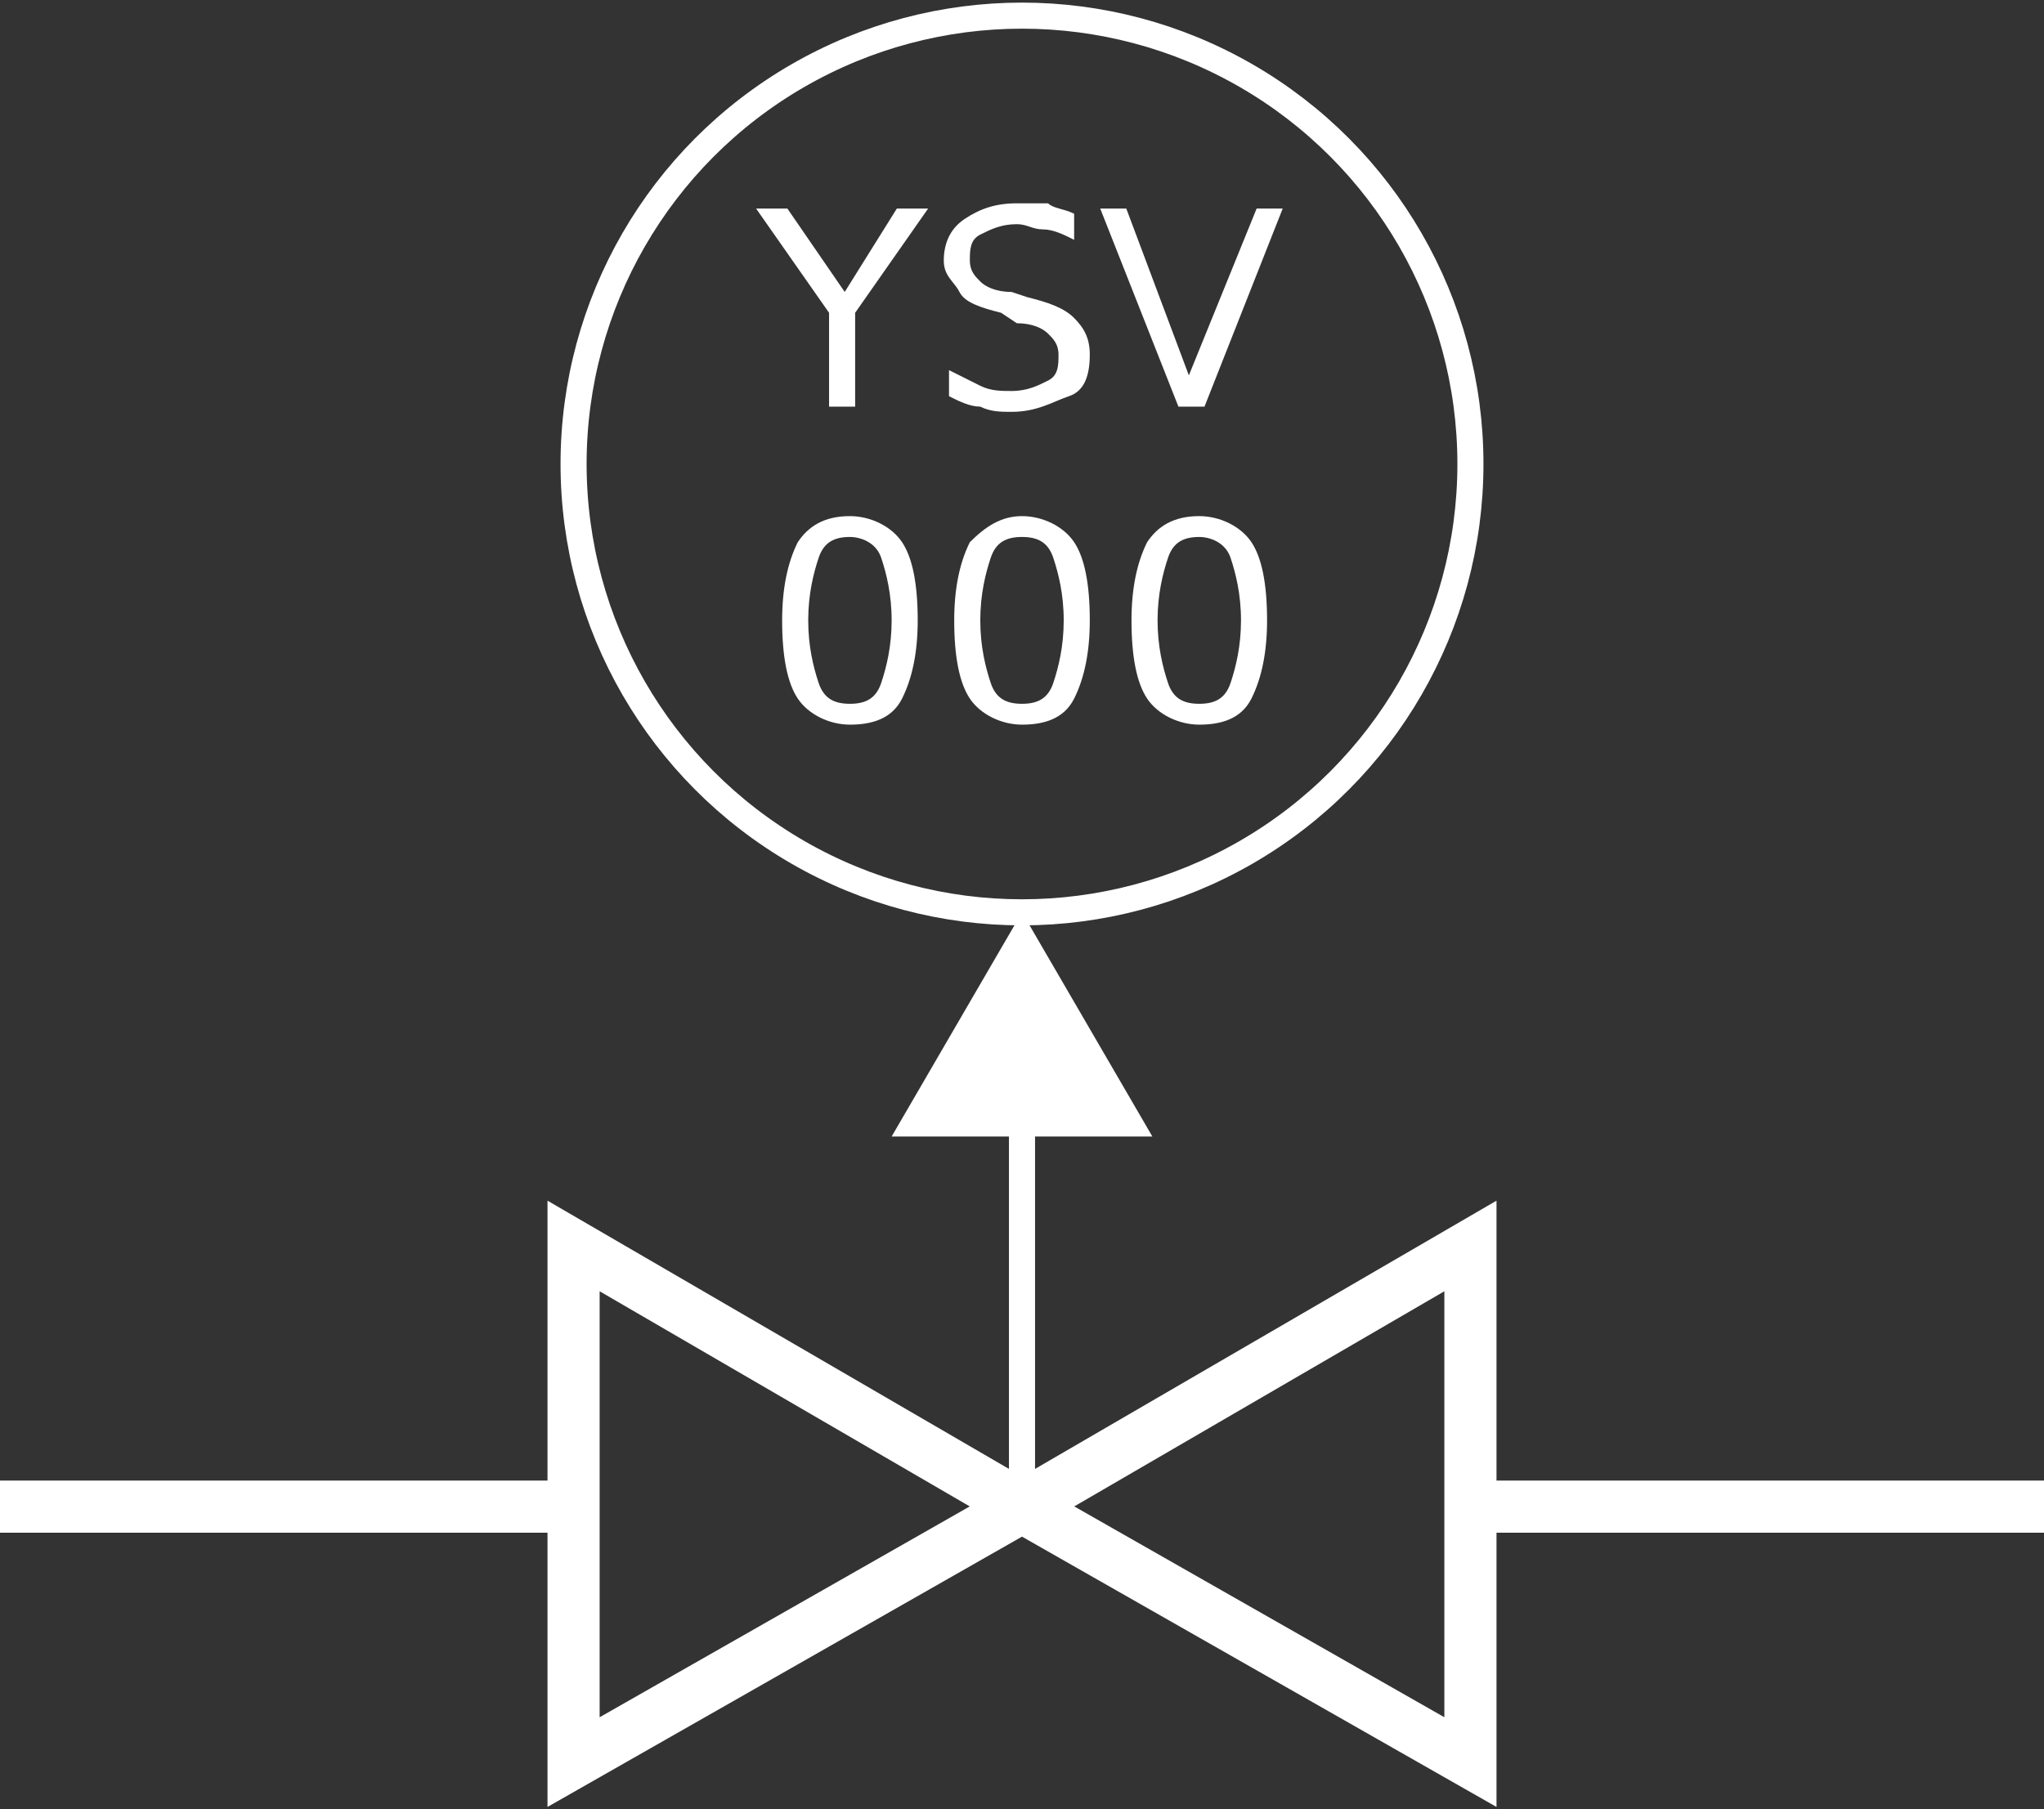 <?xml version="1.0" encoding="utf-8"?>
<!-- Generator: Adobe Illustrator 21.0.0, SVG Export Plug-In . SVG Version: 6.00 Build 0)  -->
<svg version="1.1" id="Layer_1" xmlns="http://www.w3.org/2000/svg" xmlns:xlink="http://www.w3.org/1999/xlink" x="0px" y="0px"
	 viewBox="0 0 39.2 34.7" style="enable-background:new 0 0 39.2 34.7;" xml:space="preserve">
<rect x="0" y="0" width="39.2" height="34.7" fill="#333333" stroke="none"/>
<style type="text/css">
	.st0{fill:none;stroke:#FFFFFF;stroke-miterlimit:10;}
	.st1{fill:none;stroke:#FFFFFF;stroke-width:0.5;stroke-miterlimit:10;}
	.st2{fill:#FFFFFF;}
</style>
<g>
	<g>
		<line class="st0" x1="11" y1="28.9" x2="0" y2="28.9"/>
		<g>
			<polygon class="st0" points="11,23.9 19.6,28.9 11,33.8 			"/>
		</g>
	</g>
	<g>
		<line class="st0" x1="28.2" y1="28.9" x2="39.2" y2="28.9"/>
		<g>
			<polygon class="st0" points="28.2,33.8 19.6,28.9 28.2,23.9 			"/>
		</g>
	</g>
</g>
<circle class="st1" cx="19.6" cy="8.9" r="8.6"/>
<g>
	<g>
		<line class="st1" x1="19.6" y1="21.1" x2="19.6" y2="28.9"/>
		<g>
			<polygon class="st2" points="17.1,21.8 19.6,17.5 22.1,21.8 			"/>
		</g>
	</g>
</g>
<g>
	<path class="st2" d="M14.5,4h0.6l1.1,1.6L17.2,4h0.6l-1.4,2v1.8h-0.5V6L14.5,4z"/>
	<path class="st2" d="M20.6,4.1v0.5c-0.2-0.1-0.4-0.2-0.6-0.2c-0.2,0-0.3-0.1-0.5-0.1c-0.3,0-0.5,0.1-0.7,0.2s-0.2,0.3-0.2,0.5
		c0,0.2,0.1,0.3,0.2,0.4s0.3,0.2,0.6,0.2l0.3,0.1c0.4,0.1,0.7,0.2,0.9,0.4c0.2,0.2,0.3,0.4,0.3,0.7c0,0.4-0.1,0.7-0.4,0.8
		s-0.6,0.3-1.1,0.3c-0.2,0-0.4,0-0.6-0.1c-0.2,0-0.4-0.1-0.6-0.2V7.1c0.2,0.1,0.4,0.2,0.6,0.3s0.4,0.1,0.6,0.1
		c0.3,0,0.5-0.1,0.7-0.2c0.2-0.1,0.2-0.3,0.2-0.5c0-0.2-0.1-0.3-0.2-0.4c-0.1-0.1-0.3-0.2-0.6-0.2L19.2,6c-0.4-0.1-0.7-0.2-0.8-0.4
		S18.1,5.3,18.1,5c0-0.3,0.1-0.6,0.4-0.8s0.6-0.3,1-0.3c0.2,0,0.4,0,0.6,0C20.2,4,20.4,4,20.6,4.1z"/>
	<path class="st2" d="M22.6,7.8L21.1,4h0.5l1.2,3.2L24.1,4h0.5l-1.5,3.8C23.2,7.8,22.6,7.8,22.6,7.8z"/>
	<path class="st2" d="M16.3,9.9c0.4,0,0.8,0.2,1,0.5c0.2,0.3,0.3,0.8,0.3,1.5c0,0.6-0.1,1.1-0.3,1.5s-0.6,0.5-1,0.5s-0.8-0.2-1-0.5
		s-0.3-0.8-0.3-1.5c0-0.6,0.1-1.1,0.3-1.5C15.5,10.1,15.8,9.9,16.3,9.9z M16.3,10.3c-0.3,0-0.5,0.1-0.6,0.4s-0.2,0.7-0.2,1.2
		c0,0.5,0.1,0.9,0.2,1.2s0.3,0.4,0.6,0.4c0.3,0,0.5-0.1,0.6-0.4s0.2-0.7,0.2-1.2c0-0.5-0.1-0.9-0.2-1.2S16.5,10.3,16.3,10.3z"/>
	<path class="st2" d="M19.6,9.9c0.4,0,0.8,0.2,1,0.5c0.2,0.3,0.3,0.8,0.3,1.5c0,0.6-0.1,1.1-0.3,1.5s-0.6,0.5-1,0.5
		c-0.4,0-0.8-0.2-1-0.5s-0.3-0.8-0.3-1.5c0-0.6,0.1-1.1,0.3-1.5C18.9,10.1,19.2,9.9,19.6,9.9z M19.6,10.3c-0.3,0-0.5,0.1-0.6,0.4
		s-0.2,0.7-0.2,1.2c0,0.5,0.1,0.9,0.2,1.2s0.3,0.4,0.6,0.4c0.3,0,0.5-0.1,0.6-0.4s0.2-0.7,0.2-1.2c0-0.5-0.1-0.9-0.2-1.2
		S19.9,10.3,19.6,10.3z"/>
	<path class="st2" d="M23,9.9c0.4,0,0.8,0.2,1,0.5c0.2,0.3,0.3,0.8,0.3,1.5c0,0.6-0.1,1.1-0.3,1.5s-0.6,0.5-1,0.5
		c-0.4,0-0.8-0.2-1-0.5s-0.3-0.8-0.3-1.5c0-0.6,0.1-1.1,0.3-1.5C22.2,10.1,22.5,9.9,23,9.9z M23,10.3c-0.3,0-0.5,0.1-0.6,0.4
		s-0.2,0.7-0.2,1.2c0,0.5,0.1,0.9,0.2,1.2s0.3,0.4,0.6,0.4c0.3,0,0.5-0.1,0.6-0.4s0.2-0.7,0.2-1.2c0-0.5-0.1-0.9-0.2-1.2
		S23.2,10.3,23,10.3z"/>
</g>
</svg>
